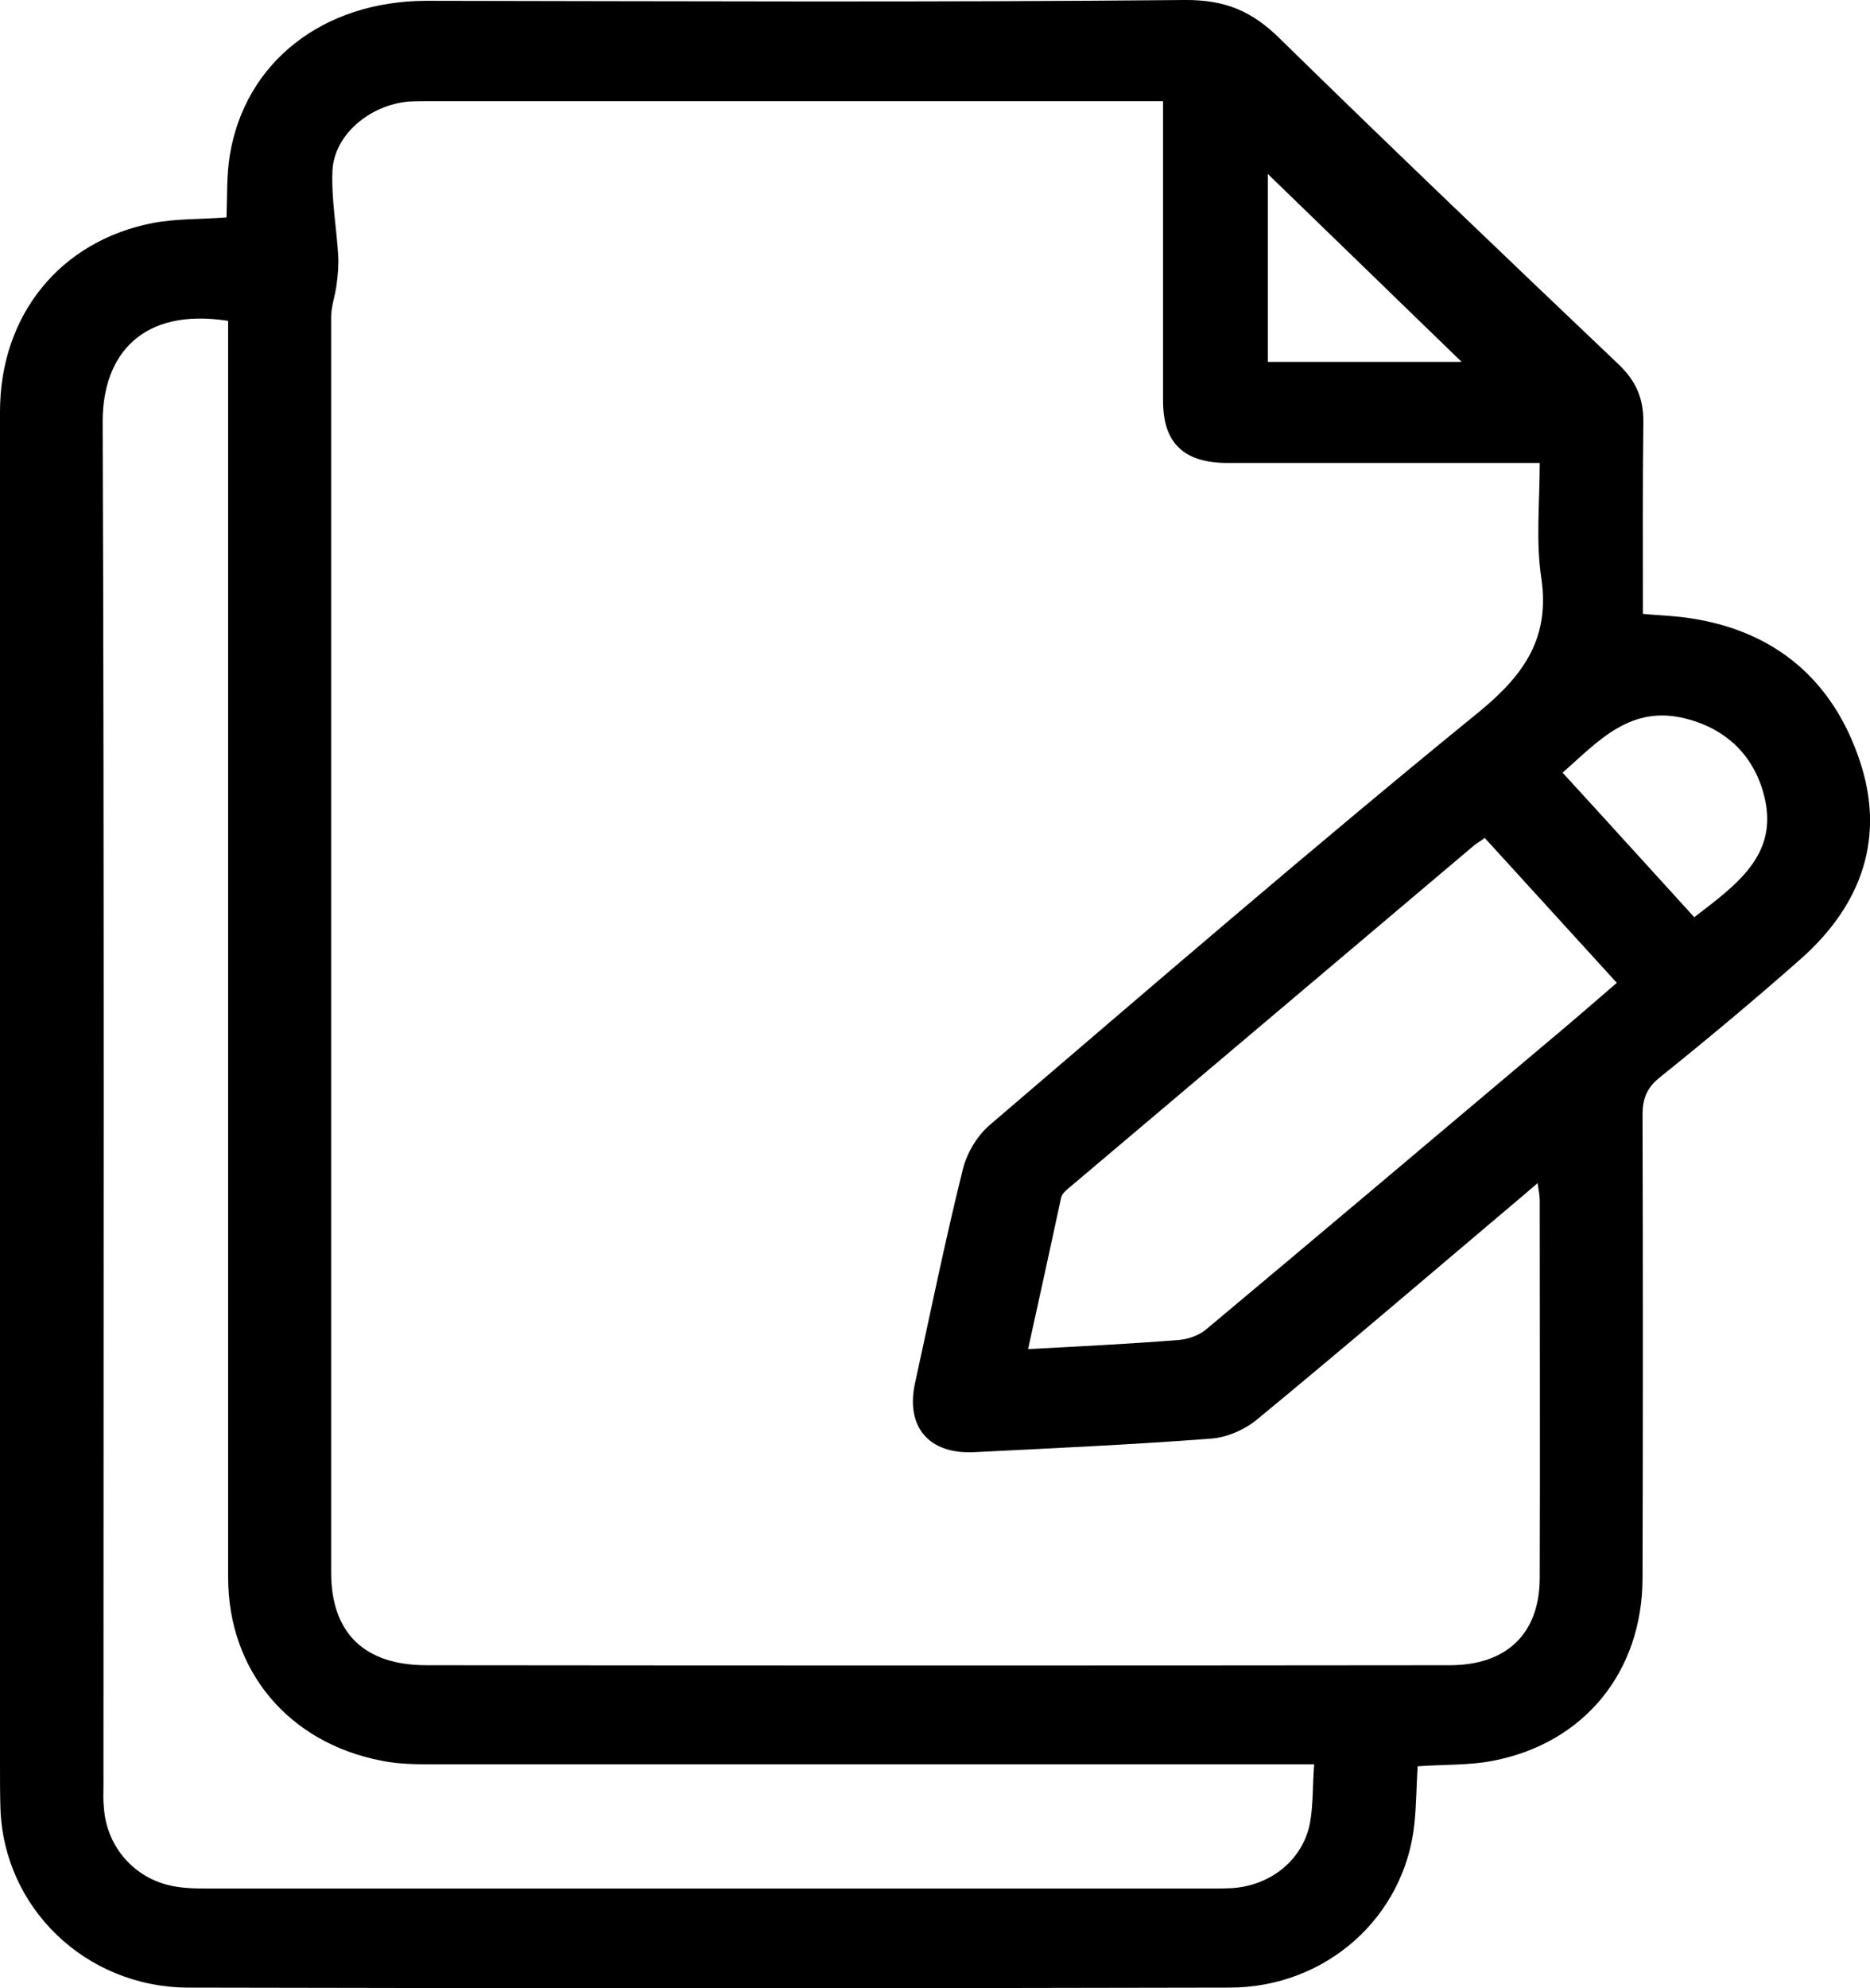 <?xml version="1.0" encoding="UTF-8"?>
<svg id="Layer_1" data-name="Layer 1" xmlns="http://www.w3.org/2000/svg" viewBox="0 0 25.592 27.203">
  <path d="m19.401,24.166c-.017.267-.017.534-.045.795-.136,1.269-1.207,2.233-2.533,2.233-4.748.011-9.497.011-14.245,0-1.411-.005-2.527-1.095-2.572-2.451-.006-.185-.006-.365-.006-.545V5.632c0-1.318.822-2.337,2.097-2.582.323-.06.663-.049,1.003-.076.011-.289,0-.577.045-.85C3.354.85,4.42.016,5.831.011c3.462.005,6.918.022,10.381-.011.561-.005.929.158,1.303.528,1.53,1.498,3.077,2.974,4.629,4.45.244.229.351.474.346.801-.011.866-.006,1.737-.006,2.62.232.022.442.027.652.06,1.19.18,1.955.877,2.312,1.939.357,1.046.04,1.977-.805,2.723-.629.556-1.275,1.095-1.932,1.623-.176.142-.232.294-.232.506.006,2.119.006,4.232,0,6.351-.006,1.274-.799,2.249-2.045,2.489-.323.065-.674.049-1.031.076Zm1.672-17.832h-4.272c-.601,0-.884-.272-.884-.85V1.384H5.893c-.096,0-.198,0-.295.005-.533.044-1.026.452-1.048.948-.017.387.057.779.079,1.171.006.131-.006.261-.023.387-.017.147-.074.294-.074.441v17.178c0,.822.448,1.269,1.303,1.269,4.669.005,9.338.005,14.007,0,.782,0,1.224-.436,1.23-1.182.006-1.727,0-3.459,0-5.185,0-.065-.017-.136-.028-.229-.091.076-.147.125-.204.174-1.213,1.024-2.414,2.053-3.638,3.061-.164.136-.408.245-.629.261-1.076.082-2.159.131-3.235.185-.623.033-.946-.343-.816-.942.215-.98.414-1.961.657-2.936.057-.223.198-.458.38-.61,2.215-1.895,4.425-3.802,6.692-5.648.623-.512.958-1.018.844-1.814-.079-.512-.023-1.035-.023-1.585Zm-3.088,17.805H5.955c-.244,0-.493,0-.731-.049-1.275-.245-2.102-1.231-2.102-2.511V4.39c-1.179-.185-1.717.463-1.717,1.378.023,6.22.011,12.434.011,18.654,0,.103-.006.207.006.31.034.507.38.931.873,1.057.17.044.351.049.527.049h13.769c.091,0,.176,0,.266-.005.533-.033.975-.387,1.071-.893.045-.245.034-.501.057-.801Zm-3.915-5.681c.714-.038,1.388-.071,2.062-.125.136-.011.283-.065.385-.153,1.535-1.285,3.06-2.571,4.59-3.862.34-.283.674-.572,1.02-.871-.612-.67-1.207-1.323-1.808-1.983-.057.044-.108.071-.153.109-1.83,1.547-3.66,3.094-5.49,4.64-.057.049-.136.104-.153.169-.147.681-.295,1.362-.453,2.075Zm9.117-5.909c.567-.436,1.15-.844.963-1.634-.13-.55-.499-.937-1.082-1.084-.754-.191-1.19.305-1.683.741.606.659,1.195,1.313,1.802,1.977Zm-5.836-10.169v2.571h2.652c-.878-.85-1.757-1.705-2.652-2.571Z"/>
</svg>